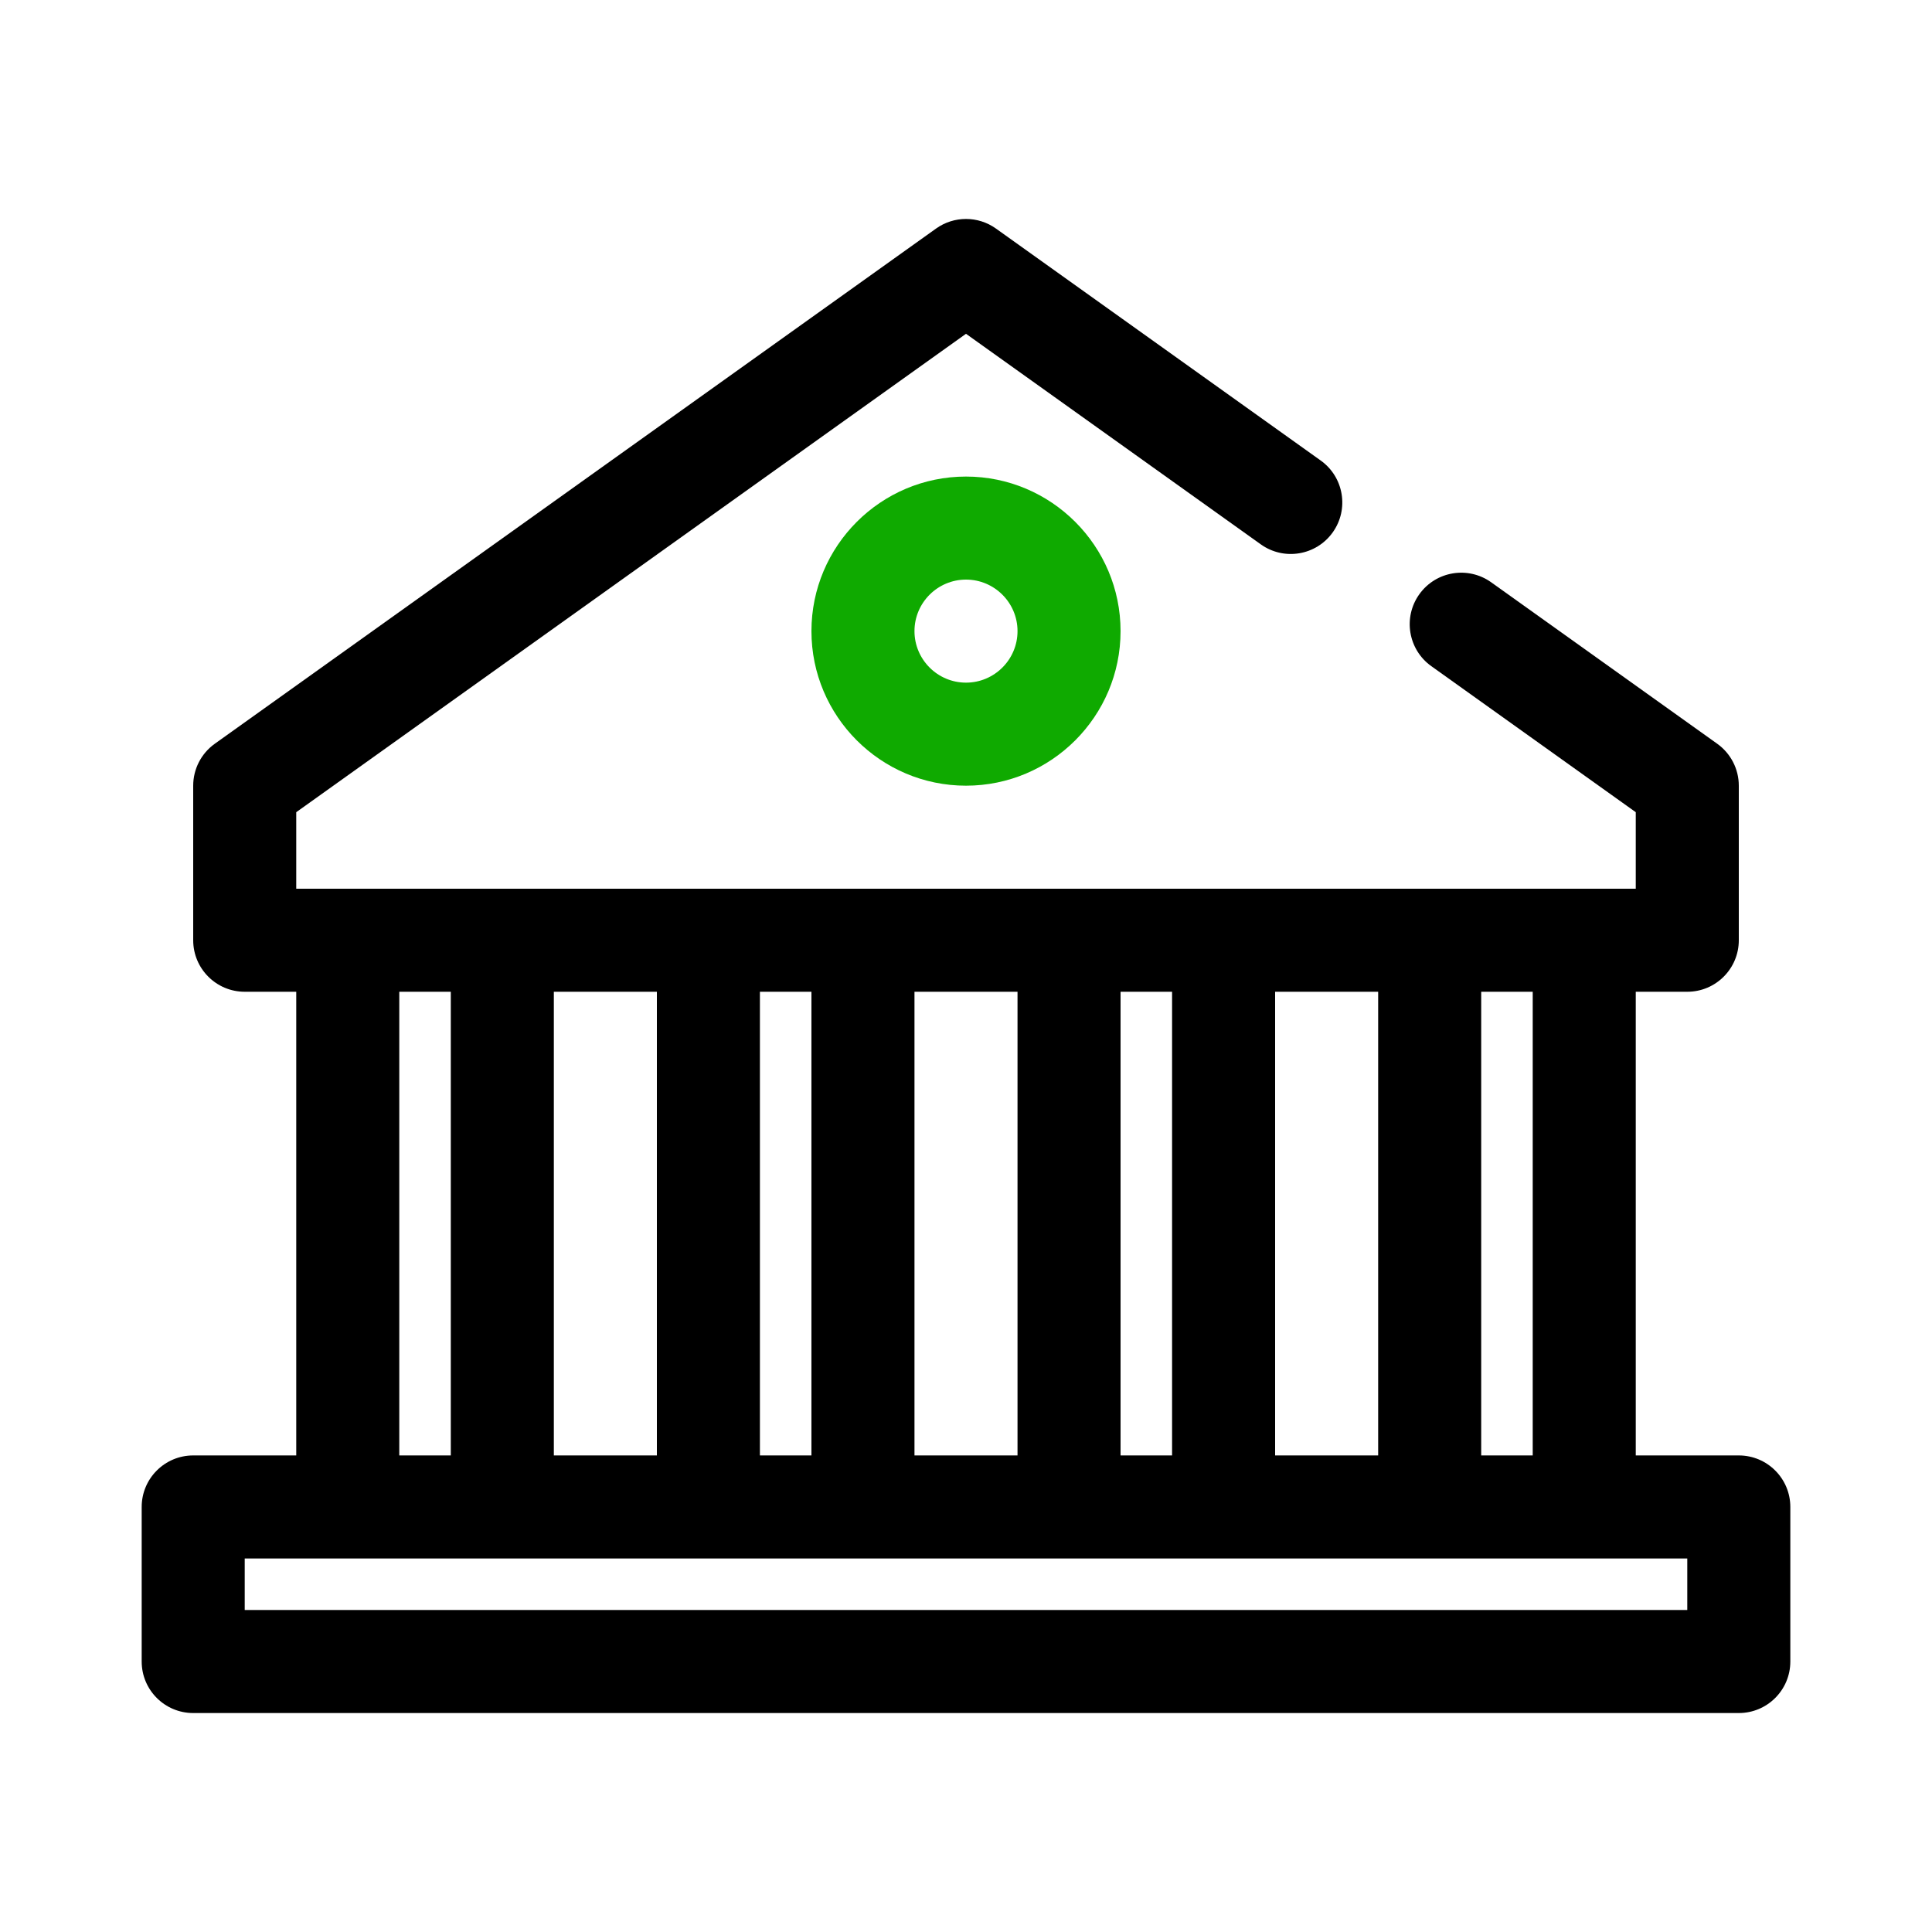<svg id="bank" enable-background="new 0 0 300 300" height="512" viewBox="0 0 300 300" width="512" xmlns="http://www.w3.org/2000/svg"><path d="m150 122c-13.233 0-24-10.767-24-24s10.767-24 24-24 24 10.767 24 24-10.767 24-24 24zm0-32c-4.411 0-8 3.589-8 8s3.589 8 8 8 8-3.589 8-8-3.589-8-8-8z" fill="#0faa00"/><path d="m270 226h-16v-72h8c4.418 0 8-3.582 8-8v-24c0-2.584-1.248-5.008-3.351-6.51l-35.099-25.071c-3.598-2.568-8.592-1.735-11.16 1.859-2.568 3.596-1.735 8.592 1.859 11.16l31.751 22.679v11.883h-208v-11.883l104-74.286 45.782 32.7c3.594 2.568 8.59 1.735 11.159-1.86 2.568-3.595 1.735-8.592-1.86-11.159l-50.432-36.022c-2.781-1.986-6.518-1.986-9.299 0l-112 80c-2.102 1.502-3.35 3.926-3.35 6.51v24c0 4.418 3.582 8 8 8h8v72h-16c-4.418 0-8 3.582-8 8v24c0 4.418 3.582 8 8 8h240c4.418 0 8-3.582 8-8v-24c0-4.418-3.582-8-8-8zm-32-72v72h-8v-72zm-24 0v72h-16v-72zm-32 0v72h-8v-72zm-24 0v72h-16v-72zm-32 0v72h-8v-72zm-24 0v72h-16v-72zm-40 0h8v72h-8zm200 96h-224v-8h224z"/></svg>